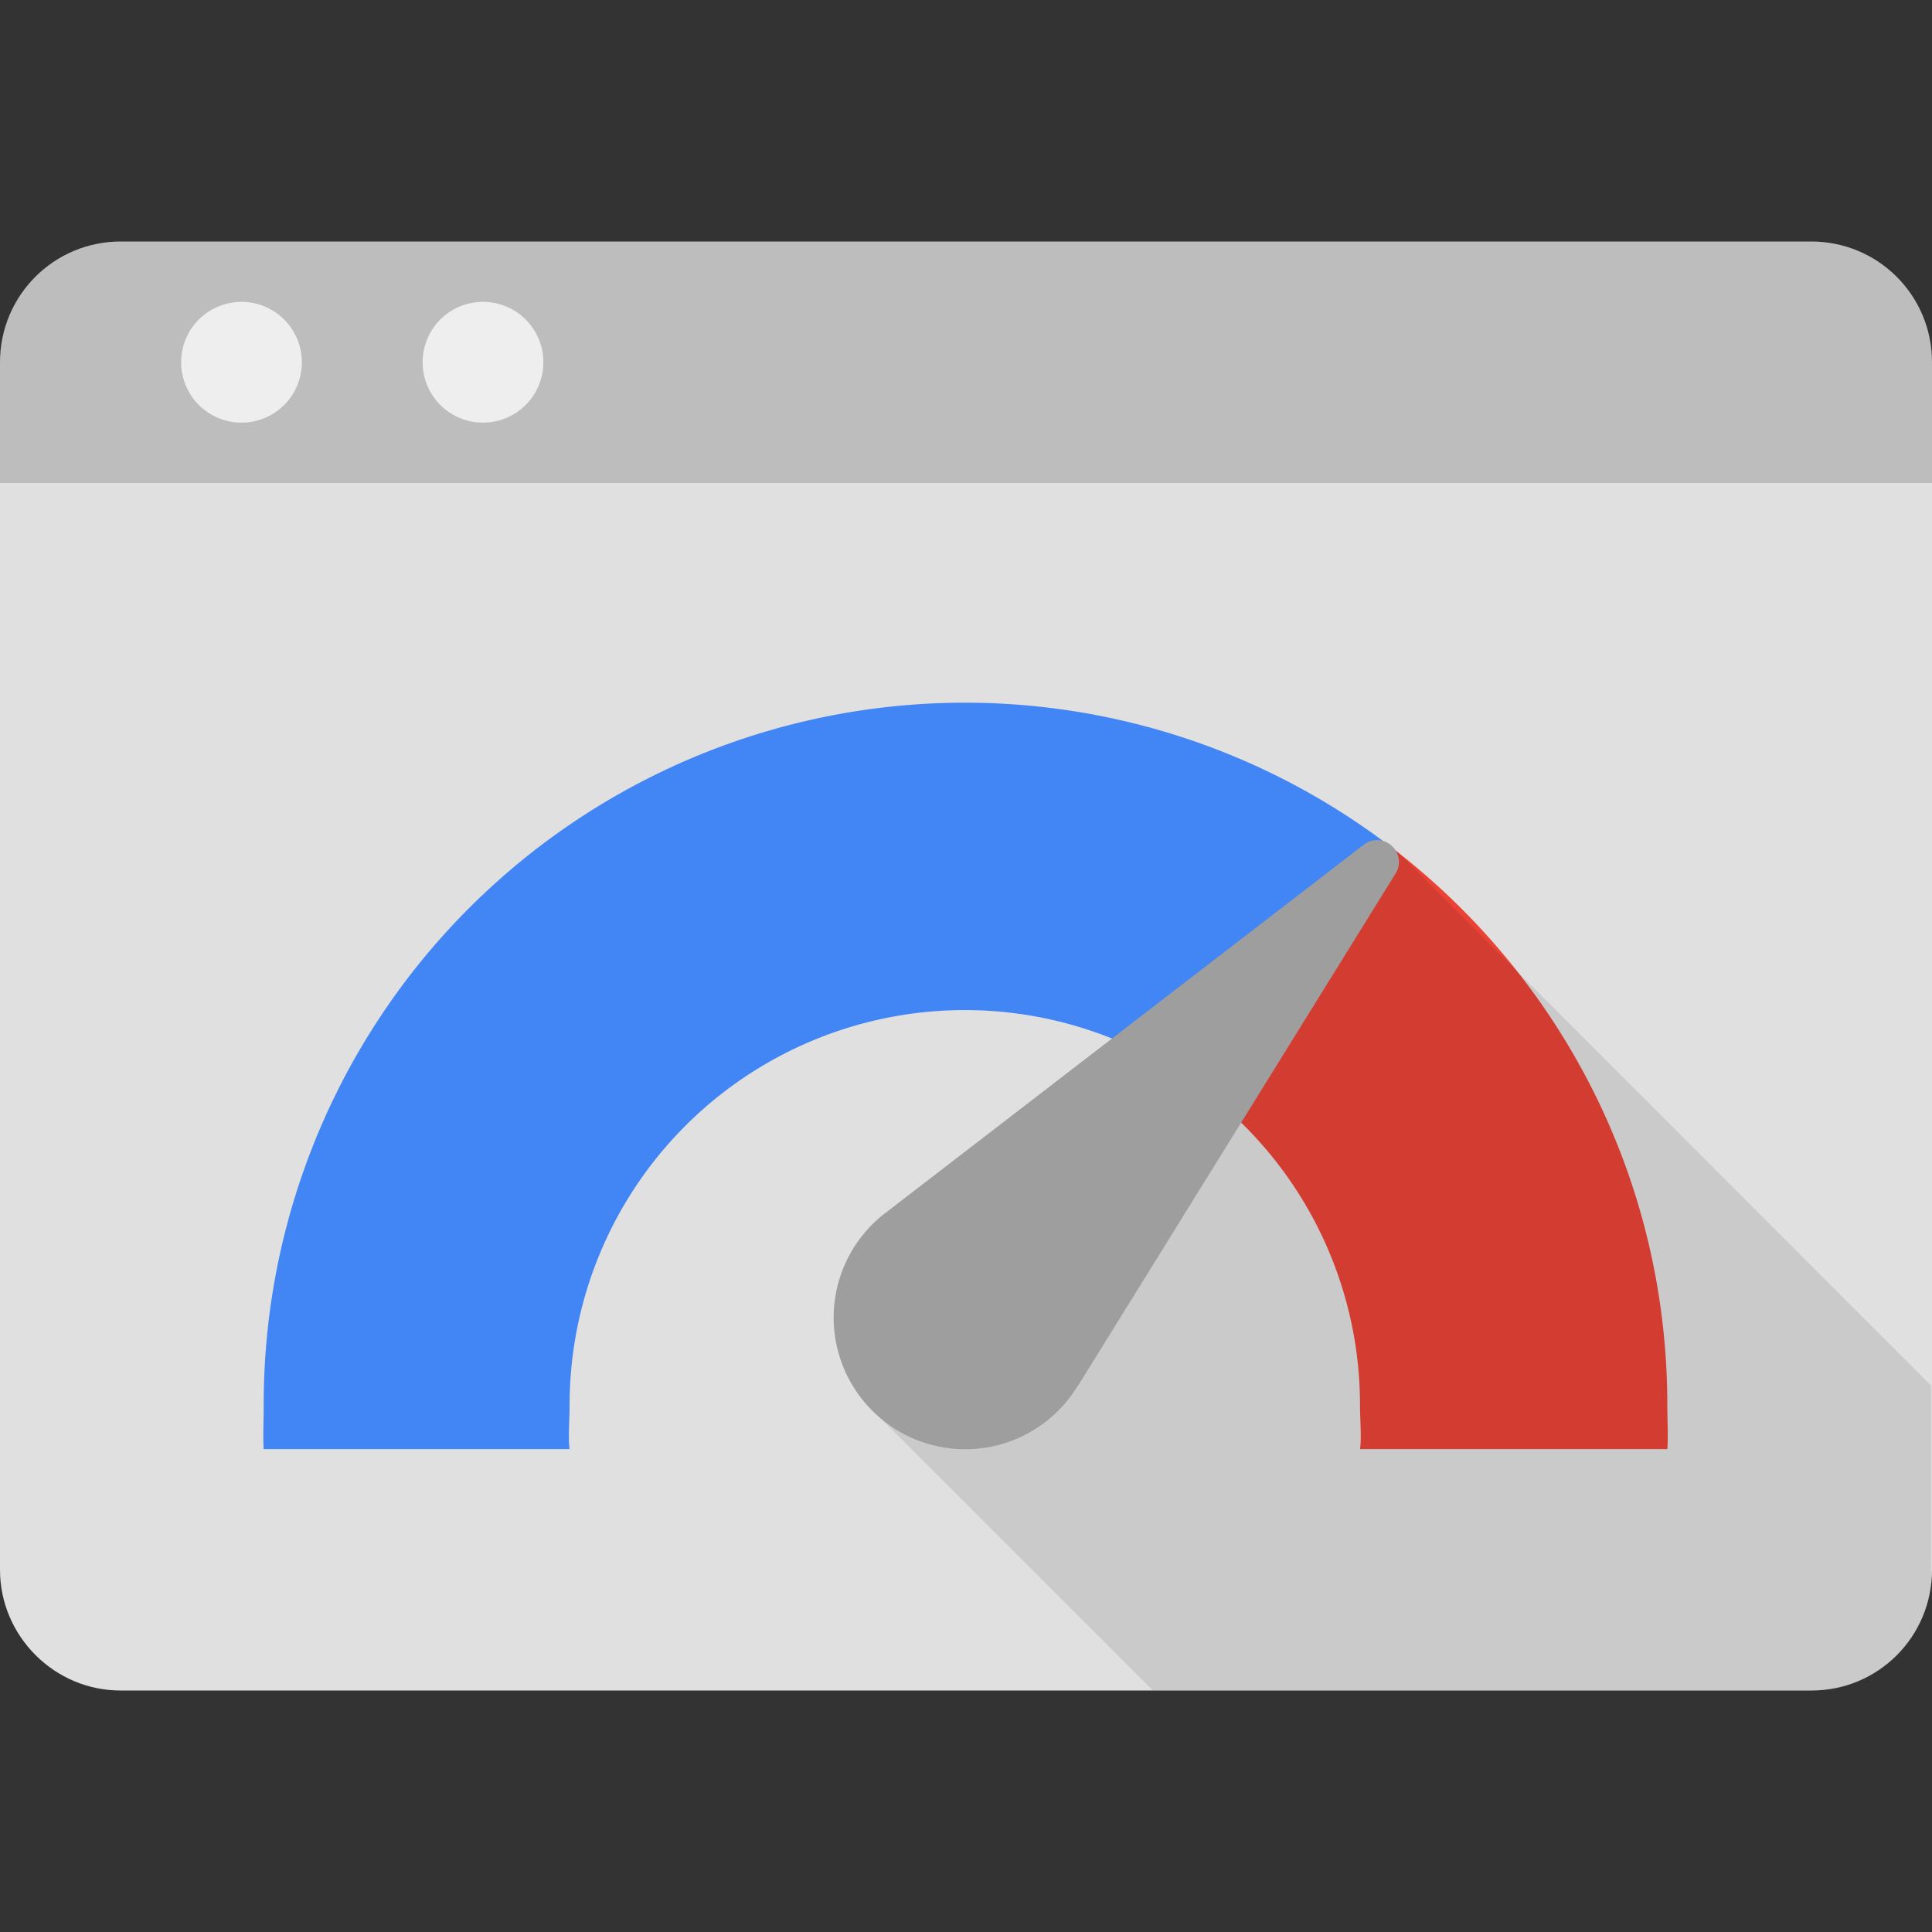<svg viewBox="0 0 16 16" xmlns="http://www.w3.org/2000/svg"><rect x="0" y="0" width="16" height="16" fill="#333333" stroke="none"/><g fill="none" fill-rule="evenodd"><path d="M16 4H0v9c0 .552.453 1 .997 1h14.006c.55 0 .997-.444.997-1V4z" fill="#E0E0E0"/><path d="M16 4H0V3c0-.552.445-1 1-1h14c.552 0 1 .444 1 1v1z" fill="#BDBDBD"/><path d="M2 3.5a.5.5 0 1 0 0-1 .5.5 0 0 0 0 1zm2 0a.5.5 0 1 0 0-1 .5.5 0 0 0 0 1z" fill="#EEE"/><path d="M2.184 11.637c0 .122-.007.273 0 .364h2.533c-.013-.091 0-.24 0-.364a3.273 3.273 0 0 1 4.989-2.786l1.826-1.827a5.807 5.807 0 0 0-9.348 4.614z" fill="#4285F4"/><path d="M9.706 8.85a3.27 3.27 0 0 1 1.557 2.787c0 .123.014.273 0 .364h2.545c.008-.091 0-.242 0-.364 0-1.88-.892-3.55-2.276-4.613L9.706 8.85z" fill="#EA4335"/><path d="M11.551 7.245a.182.182 0 0 0-.147-.288.178.178 0 0 0-.112.04l-3.962 3.05a1.09 1.09 0 1 0 1.597 1.428l.001.001 2.623-4.231z" fill="#9E9E9E"/><path d="M9.548 14l-2.26-2.26a1.093 1.093 0 0 0 1.64-.264l2.623-4.231a.18.18 0 0 0-.002-.216l4.444 4.446v1.65a.995.995 0 0 1-.99.875H9.548z" fill-opacity=".1" fill="#000"/></g></svg>